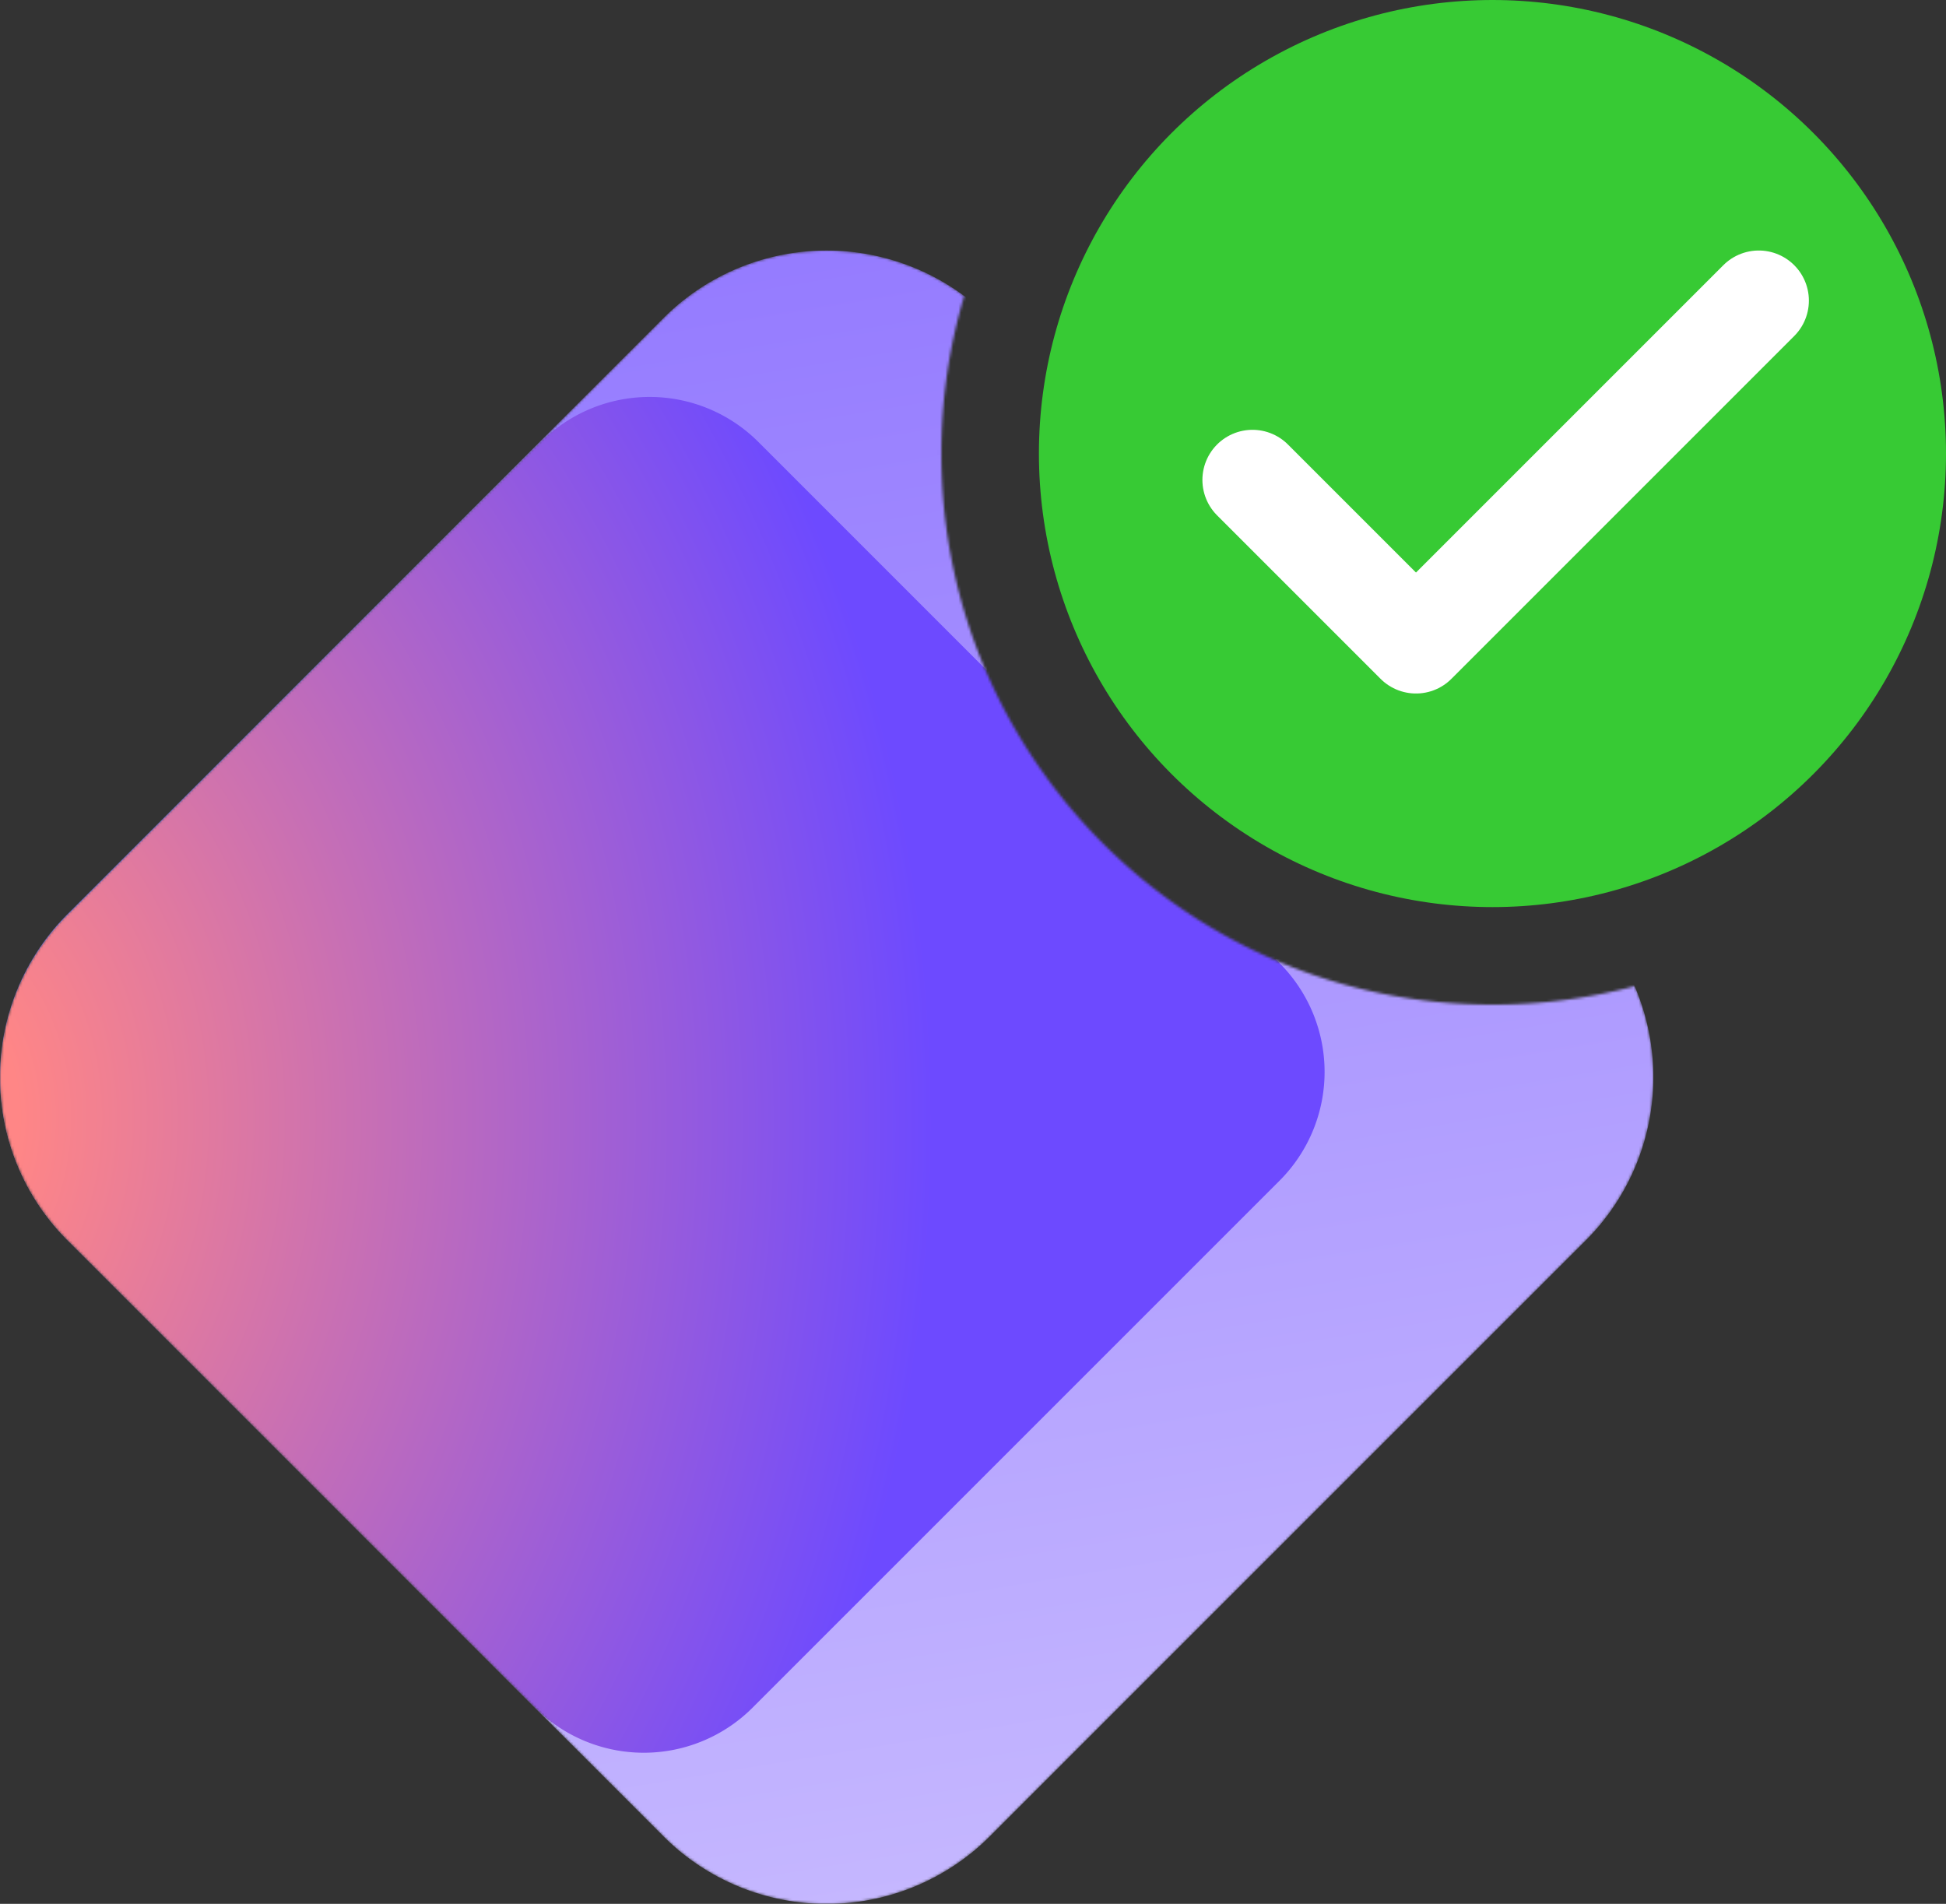 <svg
    id="b4c7e32b-5575-4704-8d52-66a681647fc8"
    xmlns="http://www.w3.org/2000/svg"
    xmlns:xlink="http://www.w3.org/1999/xlink"
    viewBox="0 0 738 722"
>
    <rect x="0" y="0" width="738" height="722" fill="#333333" stroke="none"/>
    <defs>
        <linearGradient
            id="b004bddd-0737-4e15-9287-870baa8ab461"
            x1="713.43"
            y1="-718.07"
            x2="377.71"
            y2="1324.28"
            gradientTransform="matrix(1, 0, 0, -1, 0, 1021.89)"
            gradientUnits="userSpaceOnUse"
        >
            <stop offset="0.27" stop-color="#e2dbff" />
            <stop offset="1" stop-color="#6d4aff" />
        </linearGradient>
        <mask
            id="aa08d47e-a964-4c46-ae79-be11cc799c6e"
            x="0"
            y="95"
            width="627"
            height="627"
            maskUnits="userSpaceOnUse"
        >
            <g transform="translate(-198 -103)">
                <g id="a55c4b9a-5be1-46c4-baf7-c5e655e1c402" data-name="mask0 410 62802">
                    <path
                        d="M817.93,477A209.4,209.4,0,0,1,764,484c-115.43,0-209-93.57-209-209a209,209,0,0,1,8.67-59.76,87.54,87.54,0,0,0-114.06,8.39l-226,226a87.55,87.55,0,0,0,0,123.78l226,226a87.55,87.55,0,0,0,123.78,0l226-226A87.56,87.56,0,0,0,817.93,477Z"
                        style="fill-rule: evenodd; fill: url(#b004bddd-0737-4e15-9287-870baa8ab461)"
                    />
                </g>
            </g>
        </mask>
        <linearGradient
            id="bb6f32d7-6227-48e4-b1ca-9231d8b284ee"
            x1="713.43"
            y1="-718.07"
            x2="377.71"
            y2="1324.28"
            xlink:href="#b004bddd-0737-4e15-9287-870baa8ab461"
        />
        <radialGradient
            id="b356a68e-7419-4141-aef1-6880724bb5f1"
            cx="213.46"
            cy="932.08"
            r="1"
            gradientTransform="matrix(393, -11, -14.01, -500.66, -70670.73, 469527.76)"
            gradientUnits="userSpaceOnUse"
        >
            <stop offset="0.11" stop-color="#ff8686" />
            <stop offset="0.99" stop-color="#6d4aff" />
        </radialGradient>
    </defs>
    <g style="mask: url(#aa08d47e-a964-4c46-ae79-be11cc799c6e)">
        <path
            d="M449.61,223.63a87.55,87.55,0,0,1,123.78,0l226,226a87.55,87.55,0,0,1,0,123.78l-226,226a87.55,87.55,0,0,1-123.78,0l-226-226a87.55,87.55,0,0,1,0-123.78Z"
            transform="translate(-198 -103)"
            style="fill: url(#bb6f32d7-6227-48e4-b1ca-9231d8b284ee)"
        />
        <path
            d="M403.11,270.62a58.35,58.35,0,0,1,82.51,0L683.25,468.25a58.35,58.35,0,0,1,0,82.51L483.4,750.61a58.35,58.35,0,0,1-82.51,0L223.52,573.24a87,87,0,0,1,0-123Z"
            transform="translate(-198 -103)"
            style="fill: url(#b356a68e-7419-4141-aef1-6880724bb5f1)"
        />
    </g>
    <circle cx="566" cy="172" r="172" style="fill: #37ca34" />
    <path
        d="M673,285l62,62L865,217"
        transform="translate(-198 -103)"
        style="fill: none; stroke: #fff; stroke-linecap: round; stroke-linejoin: round; stroke-width: 38px"
    />
</svg>

